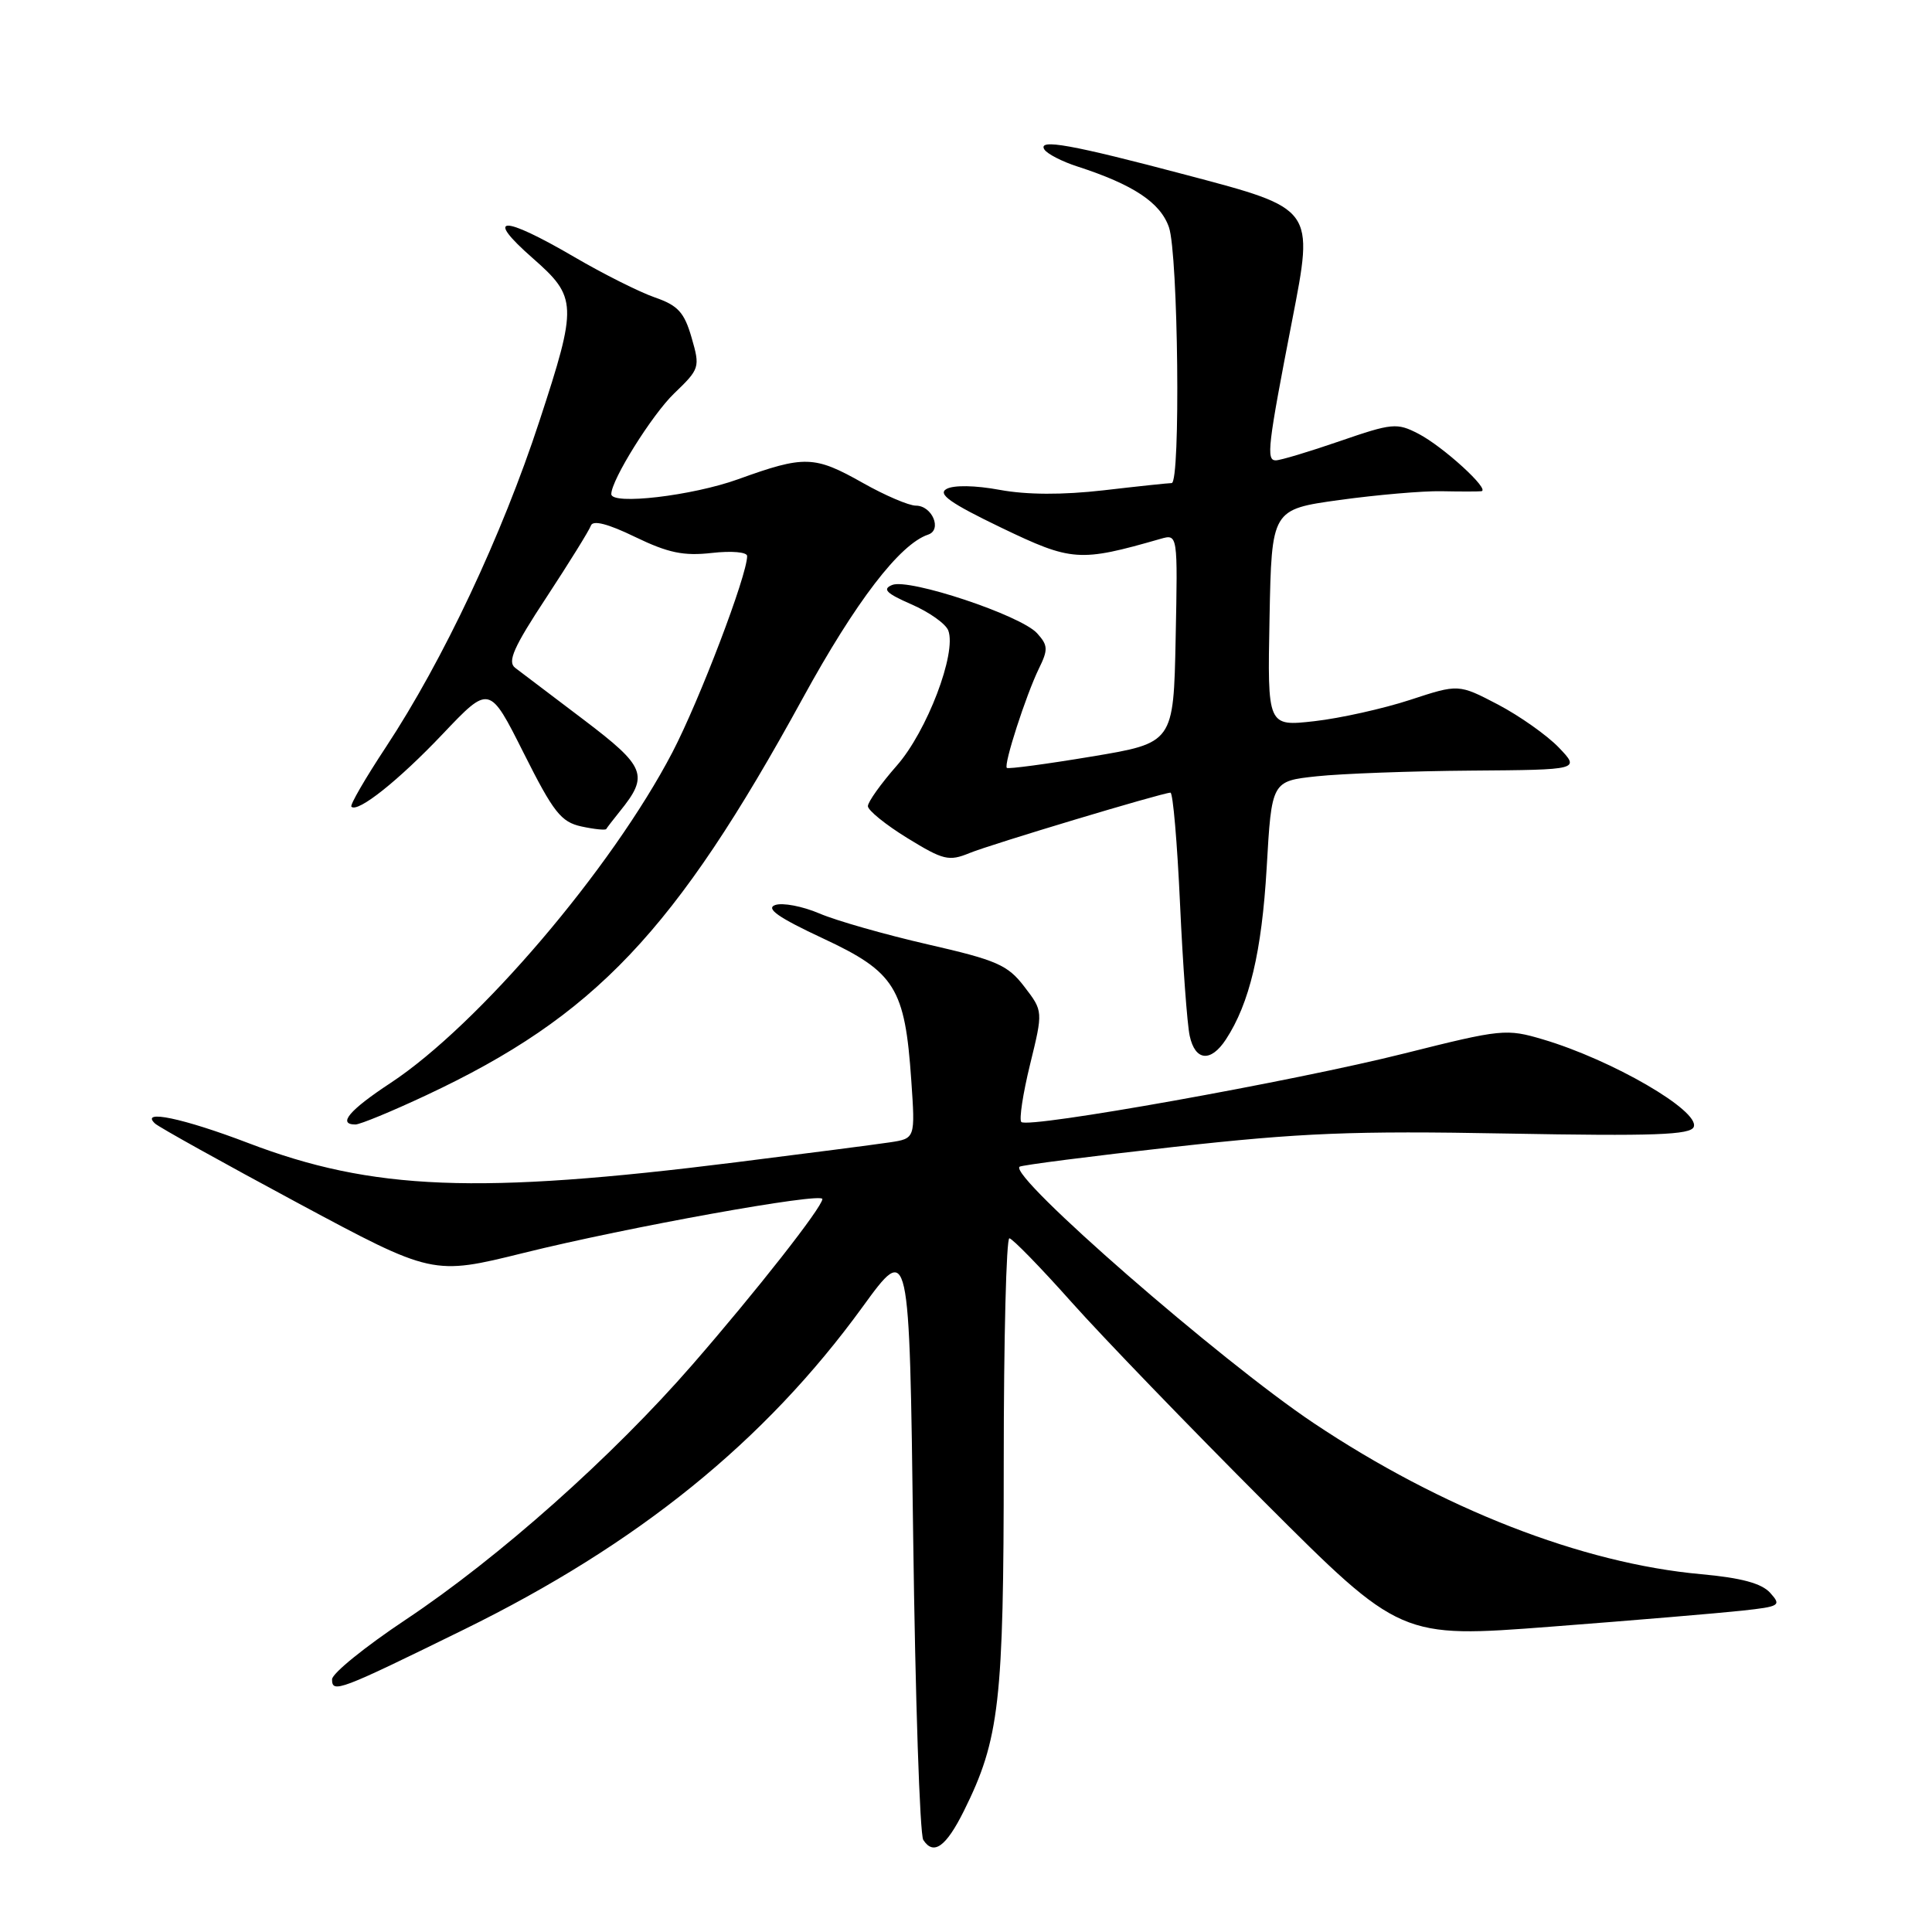 <?xml version="1.0" encoding="UTF-8" standalone="no"?>
<!DOCTYPE svg PUBLIC "-//W3C//DTD SVG 1.1//EN" "http://www.w3.org/Graphics/SVG/1.1/DTD/svg11.dtd" >
<svg xmlns="http://www.w3.org/2000/svg" xmlns:xlink="http://www.w3.org/1999/xlink" version="1.1" viewBox="0 0 256 256">
 <g >
 <path fill="currentColor"
d=" M 127.72 239.96 C 132.44 230.45 133.00 225.57 133.00 193.79 C 133.00 177.41 133.34 164.03 133.75 164.08 C 134.16 164.12 137.88 167.93 142.00 172.56 C 146.12 177.18 157.62 189.09 167.54 199.02 C 185.59 217.07 185.59 217.07 205.54 215.54 C 216.52 214.70 227.90 213.74 230.83 213.42 C 235.87 212.87 236.07 212.74 234.55 211.05 C 233.41 209.80 230.72 209.07 225.42 208.59 C 209.61 207.16 191.04 199.91 174.06 188.56 C 161.71 180.30 133.71 155.90 135.09 154.60 C 135.32 154.39 144.50 153.21 155.50 151.98 C 172.42 150.10 179.23 149.82 199.71 150.20 C 219.22 150.56 224.02 150.38 224.43 149.32 C 225.25 147.19 213.60 140.44 204.46 137.73 C 199.60 136.29 198.98 136.35 186.15 139.57 C 171.50 143.26 136.23 149.57 135.33 148.67 C 135.02 148.35 135.54 144.92 136.49 141.04 C 138.22 133.98 138.22 133.98 135.73 130.74 C 133.53 127.86 132.09 127.23 122.95 125.14 C 117.29 123.84 110.82 122.00 108.58 121.04 C 106.33 120.08 103.70 119.58 102.72 119.92 C 101.42 120.38 103.13 121.58 109.04 124.34 C 118.61 128.80 119.91 130.90 120.75 143.16 C 121.28 150.86 121.28 150.86 117.89 151.37 C 116.02 151.65 106.85 152.84 97.50 154.01 C 63.30 158.30 49.37 157.75 32.90 151.46 C 24.26 148.16 18.46 146.95 20.55 148.88 C 21.07 149.36 29.56 154.08 39.42 159.38 C 57.34 169.00 57.34 169.00 69.42 166.01 C 83.12 162.61 109.01 157.95 108.97 158.88 C 108.93 159.99 100.19 171.12 91.76 180.81 C 81.15 193.01 66.11 206.39 53.75 214.62 C 48.39 218.19 44.00 221.74 44.00 222.52 C 44.00 224.40 44.90 224.06 61.50 215.91 C 84.55 204.59 101.34 191.00 114.29 173.18 C 120.50 164.63 120.50 164.63 121.00 203.56 C 121.28 224.98 121.88 243.09 122.34 243.80 C 123.70 245.90 125.35 244.72 127.72 239.96 Z  M 56.47 145.13 C 78.82 134.65 89.42 123.48 106.38 92.50 C 113.38 79.72 119.23 72.09 122.98 70.84 C 124.87 70.21 123.52 67.00 121.36 67.00 C 120.43 67.00 117.27 65.65 114.35 64.00 C 107.90 60.36 106.62 60.32 97.81 63.50 C 91.71 65.70 81.00 66.95 81.00 65.47 C 81.00 63.59 86.40 54.95 89.32 52.14 C 92.72 48.87 92.78 48.69 91.64 44.74 C 90.67 41.38 89.83 40.47 86.77 39.41 C 84.73 38.70 79.94 36.30 76.11 34.06 C 66.50 28.45 64.10 28.52 70.60 34.22 C 76.49 39.39 76.53 40.38 71.48 55.78 C 66.52 70.94 58.71 87.51 51.13 99.00 C 48.41 103.12 46.35 106.67 46.56 106.89 C 47.39 107.74 52.83 103.41 58.67 97.25 C 64.85 90.74 64.85 90.74 69.39 99.78 C 73.34 107.65 74.34 108.92 77.04 109.51 C 78.75 109.88 80.23 110.03 80.33 109.85 C 80.44 109.66 81.25 108.60 82.14 107.50 C 86.01 102.72 85.57 101.61 77.33 95.36 C 73.07 92.14 68.99 89.04 68.26 88.49 C 67.20 87.68 68.06 85.75 72.42 79.13 C 75.43 74.54 78.08 70.27 78.30 69.64 C 78.56 68.89 80.56 69.40 84.16 71.15 C 88.53 73.26 90.57 73.69 94.31 73.27 C 96.95 72.97 99.00 73.15 99.00 73.68 C 99.00 76.23 92.70 92.76 89.10 99.68 C 81.06 115.10 63.38 135.84 51.75 143.50 C 46.28 147.10 44.68 149.00 47.10 149.00 C 47.71 149.00 51.93 147.26 56.47 145.13 Z  M 162.44 137.73 C 165.57 132.95 167.19 126.12 167.84 115.00 C 168.50 103.50 168.50 103.50 174.50 102.86 C 177.80 102.51 187.00 102.17 194.94 102.11 C 209.37 102.00 209.37 102.00 206.55 99.05 C 204.99 97.43 201.37 94.87 198.50 93.36 C 193.27 90.63 193.27 90.63 186.84 92.74 C 183.29 93.90 177.60 95.17 174.17 95.56 C 167.94 96.26 167.94 96.26 168.22 81.88 C 168.50 67.50 168.50 67.50 177.50 66.25 C 182.45 65.57 188.53 65.04 191.00 65.09 C 193.47 65.14 195.85 65.14 196.28 65.09 C 197.55 64.95 191.23 59.17 187.94 57.47 C 185.10 56.00 184.47 56.06 177.54 58.45 C 173.48 59.85 169.66 61.00 169.04 61.00 C 167.76 61.00 167.98 59.11 171.22 42.43 C 174.11 27.55 174.21 27.68 157.26 23.20 C 141.97 19.15 137.48 18.34 138.38 19.80 C 138.74 20.38 140.71 21.40 142.76 22.06 C 150.16 24.46 153.75 26.83 154.89 30.11 C 156.12 33.66 156.45 64.00 155.25 64.01 C 154.84 64.01 150.77 64.44 146.22 64.97 C 140.79 65.59 136.05 65.57 132.47 64.91 C 129.24 64.31 126.36 64.26 125.42 64.79 C 124.21 65.46 125.90 66.66 132.67 69.92 C 142.02 74.41 143.02 74.49 153.78 71.40 C 156.06 70.75 156.06 70.75 155.78 84.59 C 155.50 98.44 155.50 98.44 144.62 100.25 C 138.63 101.25 133.59 101.92 133.41 101.75 C 132.97 101.31 135.94 92.13 137.65 88.61 C 138.90 86.07 138.87 85.51 137.42 83.91 C 135.27 81.53 120.45 76.60 118.22 77.51 C 116.87 78.06 117.43 78.62 120.77 80.08 C 123.12 81.10 125.32 82.66 125.65 83.54 C 126.79 86.51 122.83 96.91 118.82 101.46 C 116.72 103.85 115.00 106.26 115.00 106.82 C 115.00 107.37 117.35 109.28 120.23 111.05 C 125.00 113.98 125.73 114.16 128.48 113.03 C 131.35 111.86 153.84 105.10 155.09 105.03 C 155.42 105.01 155.99 111.64 156.36 119.75 C 156.73 127.86 157.31 135.74 157.64 137.25 C 158.36 140.59 160.43 140.80 162.44 137.73 Z "/>
</g>
</svg>